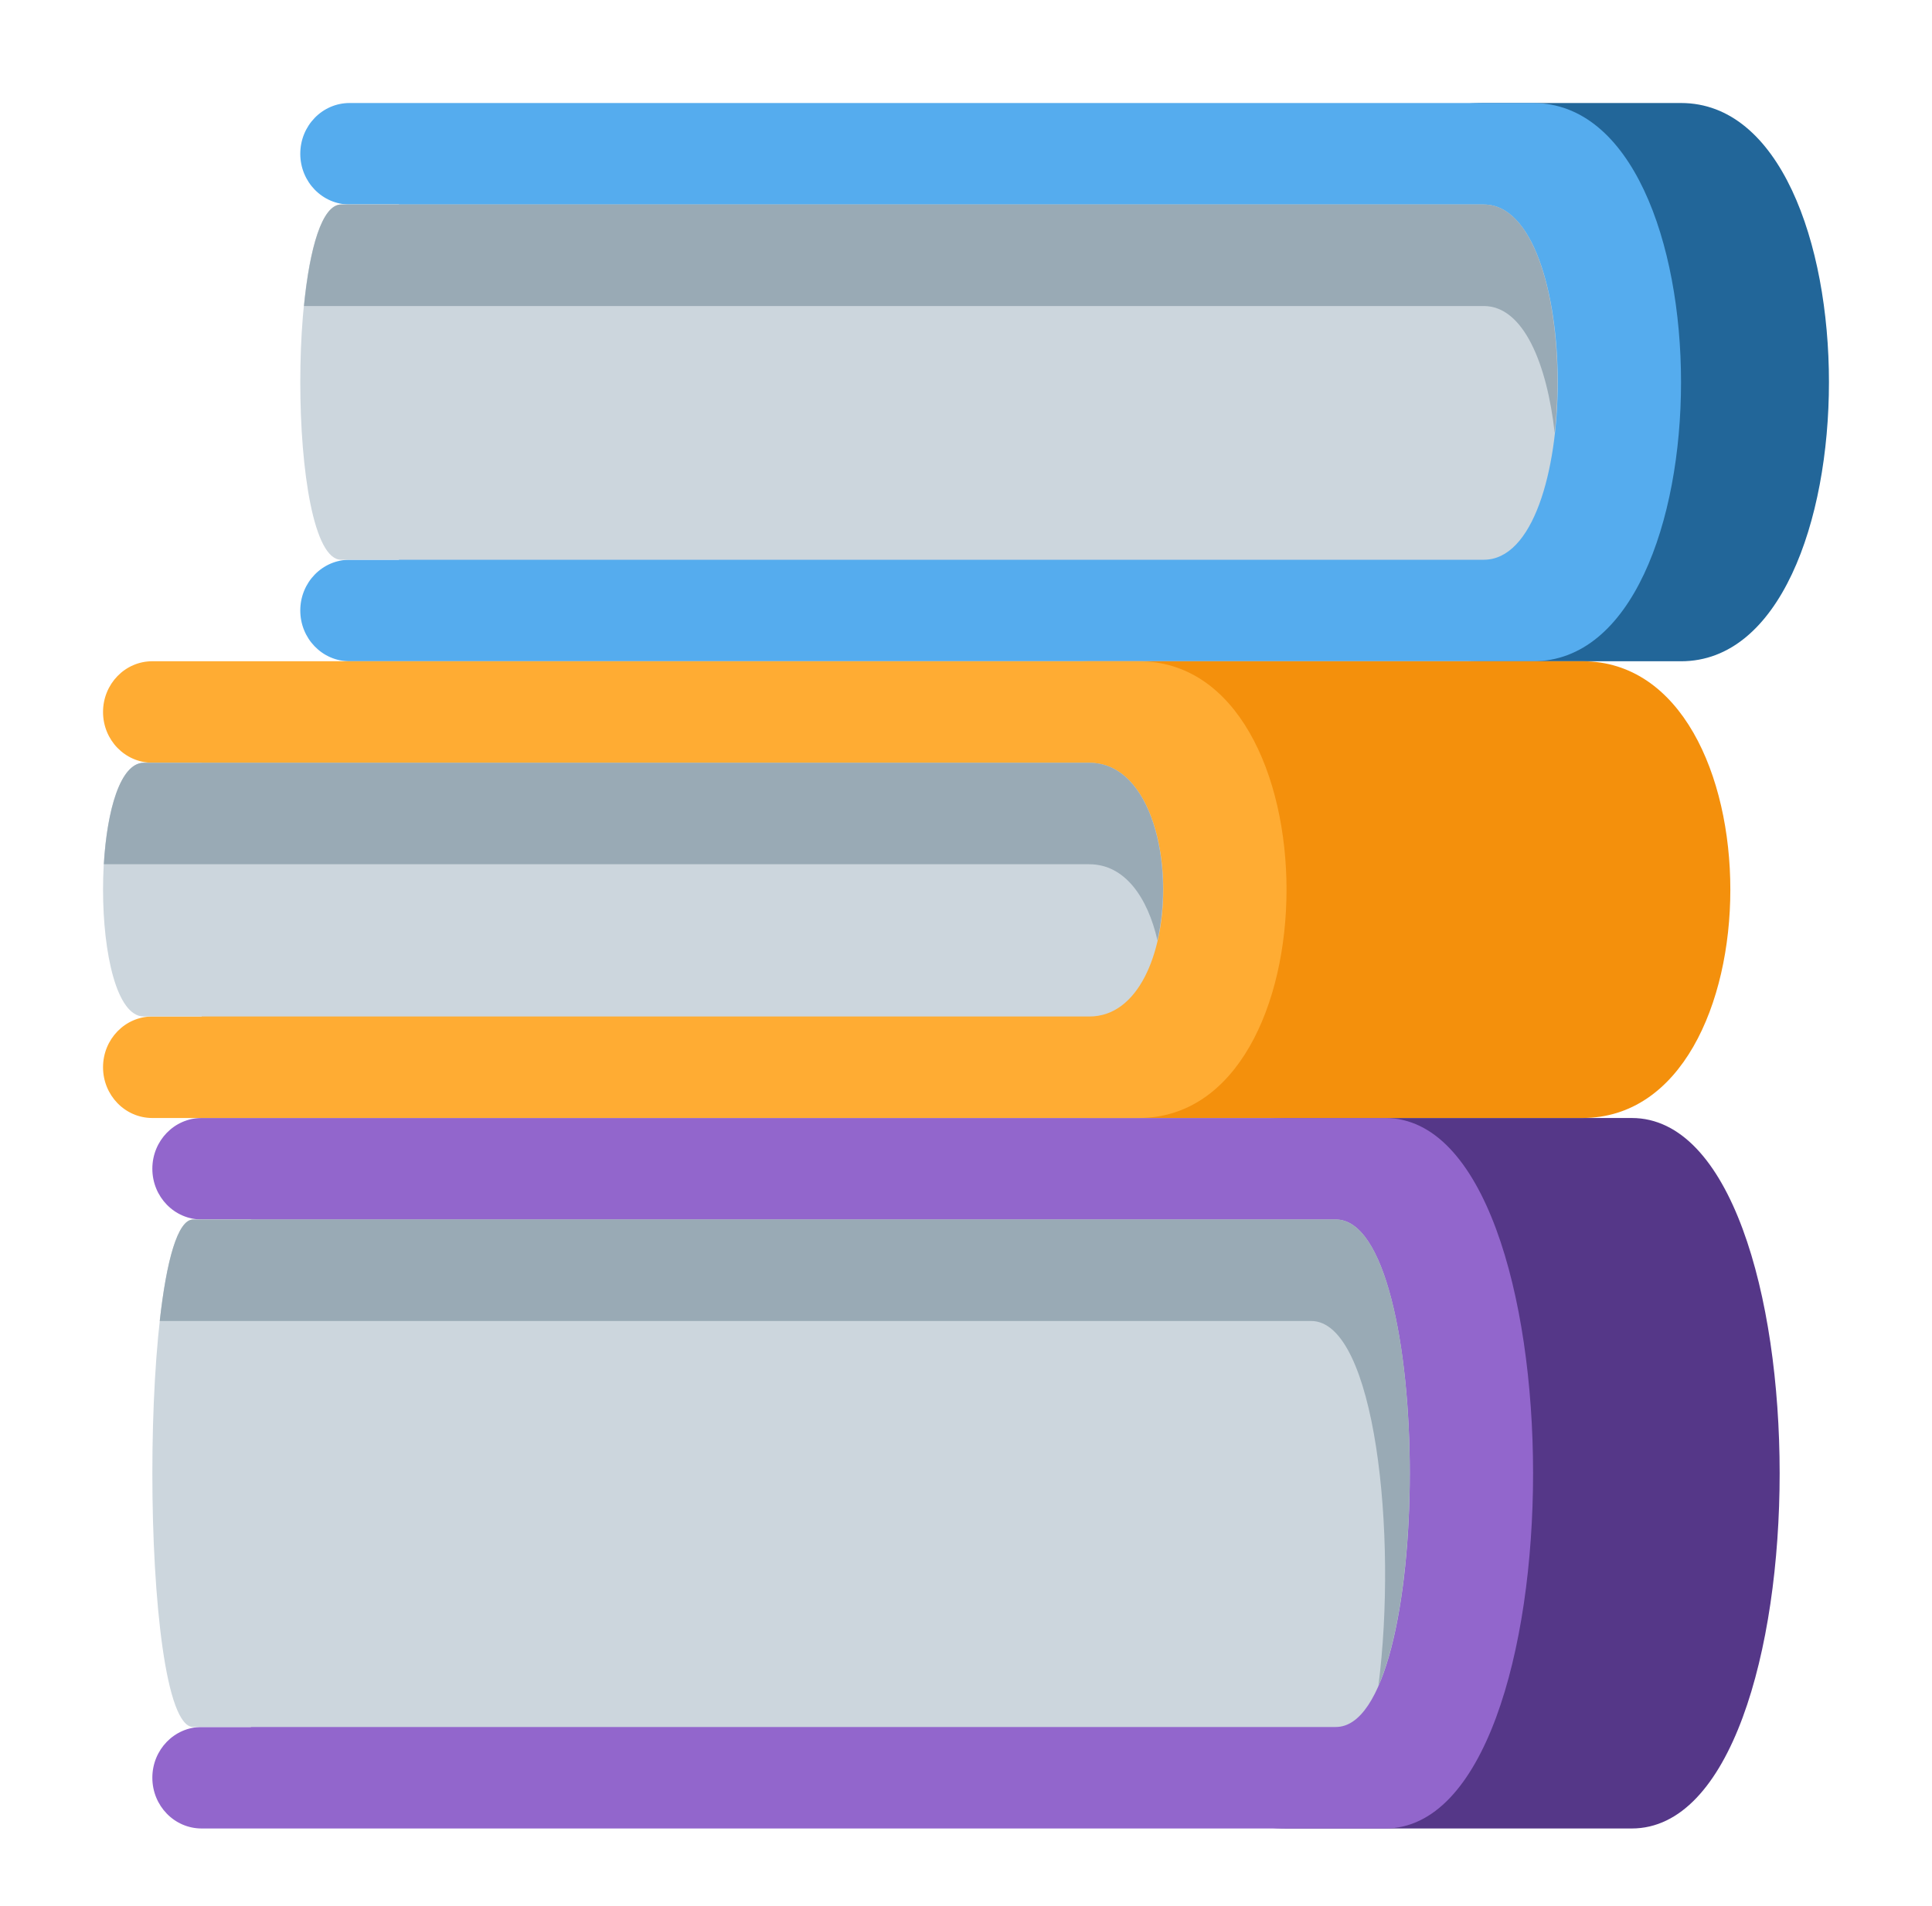 <svg width="75" height="74" viewBox="0 0 75 74" fill="none" xmlns="http://www.w3.org/2000/svg">
<g filter="url(#filter0_d_3_682)">
<path d="M44.2 59.117C44.2 63.471 45.714 67 49.943 67H63.343C71 67 71 39.412 63.343 39.412H49.943C45.714 39.412 44.2 42.941 44.2 47.294V59.117Z" fill="#553788"/>
<path d="M7.828 63.059H9.743V43.353H7.828C6.77 43.353 5.914 42.472 5.914 41.382C5.914 40.292 6.77 39.412 7.828 39.412H53.771C61.428 39.412 61.428 67 53.771 67H7.828C6.77 67 5.914 66.119 5.914 65.029C5.914 63.94 6.77 63.059 7.828 63.059Z" fill="#9266CC"/>
<path d="M7.499 63.059H51.857C55.686 63.059 55.686 43.353 51.857 43.353H7.499C5.386 43.353 5.386 63.059 7.499 63.059Z" fill="#CCD6DD"/>
<path d="M50.9 47.294H6.201C6.46 44.979 6.891 43.353 7.499 43.353H51.857C55.018 43.353 55.567 56.769 53.509 61.459C54.26 55.628 53.39 47.294 50.9 47.294Z" fill="#99AAB5"/>
<path d="M49.943 13.794C49.943 18.147 53.371 21.677 57.6 21.677H65.257C72.914 21.677 72.914 0 65.257 0H57.6C53.371 0 49.943 3.529 49.943 7.882V13.794Z" fill="#226699"/>
<path d="M13.572 17.735H15.486V3.941H13.572C12.513 3.941 11.657 3.06 11.657 1.971C11.657 0.881 12.513 0 13.572 0H59.514C67.172 0 67.172 21.677 59.514 21.677H13.572C12.513 21.677 11.657 20.796 11.657 19.706C11.657 18.616 12.513 17.735 13.572 17.735Z" fill="#55ACEE"/>
<path d="M13.242 17.735H57.6C61.428 17.735 61.428 3.941 57.6 3.941H13.242C11.129 3.941 11.129 17.735 13.242 17.735Z" fill="#CCD6DD"/>
<path d="M57.6 7.883H11.801C12.019 5.666 12.497 3.941 13.242 3.941H57.6C59.884 3.941 60.795 8.846 60.353 12.809C60.054 10.133 59.145 7.883 57.6 7.883Z" fill="#99AAB5"/>
<path d="M34.629 31.529C34.629 35.882 38.057 39.412 42.286 39.412H61.428C69.086 39.412 69.086 21.676 61.428 21.676H42.286C38.057 21.676 34.629 25.206 34.629 29.559V31.529Z" fill="#F4900C"/>
<path d="M5.914 35.47H7.829V25.617H5.914C4.856 25.617 4 24.737 4 23.647C4 22.557 4.856 21.676 5.914 21.676H44.2C51.857 21.676 51.857 39.412 44.2 39.412H5.914C4.856 39.412 4 38.531 4 37.441C4 36.351 4.856 35.47 5.914 35.47Z" fill="#FFAC33"/>
<path d="M5.585 35.471H42.286C46.114 35.471 46.114 25.618 42.286 25.618H5.585C3.472 25.618 3.472 35.471 5.585 35.471Z" fill="#CCD6DD"/>
<path d="M42.286 29.559H4.031C4.155 27.466 4.67 25.618 5.585 25.618H42.286C44.724 25.618 45.603 29.612 44.933 32.515C44.554 30.861 43.675 29.559 42.286 29.559Z" fill="#99AAB5"/>
</g>
<defs>
<filter id="filter0_d_3_682" x="0" y="0" width="75" height="75" filterUnits="userSpaceOnUse" color-interpolation-filters="sRGB">
<feFlood flood-opacity="0" result="BackgroundImageFix"/>
<feColorMatrix in="SourceAlpha" type="matrix" values="0 0 0 0 0 0 0 0 0 0 0 0 0 0 0 0 0 0 127 0" result="hardAlpha"/>
<feOffset dy="4"/>
<feGaussianBlur stdDeviation="2"/>
<feComposite in2="hardAlpha" operator="out"/>
<feColorMatrix type="matrix" values="0 0 0 0 0 0 0 0 0 0 0 0 0 0 0 0 0 0 0.25 0"/>
<feBlend mode="normal" in2="BackgroundImageFix" result="effect1_dropShadow_3_682"/>
<feBlend mode="normal" in="SourceGraphic" in2="effect1_dropShadow_3_682" result="shape"/>
</filter>
</defs>
</svg>
